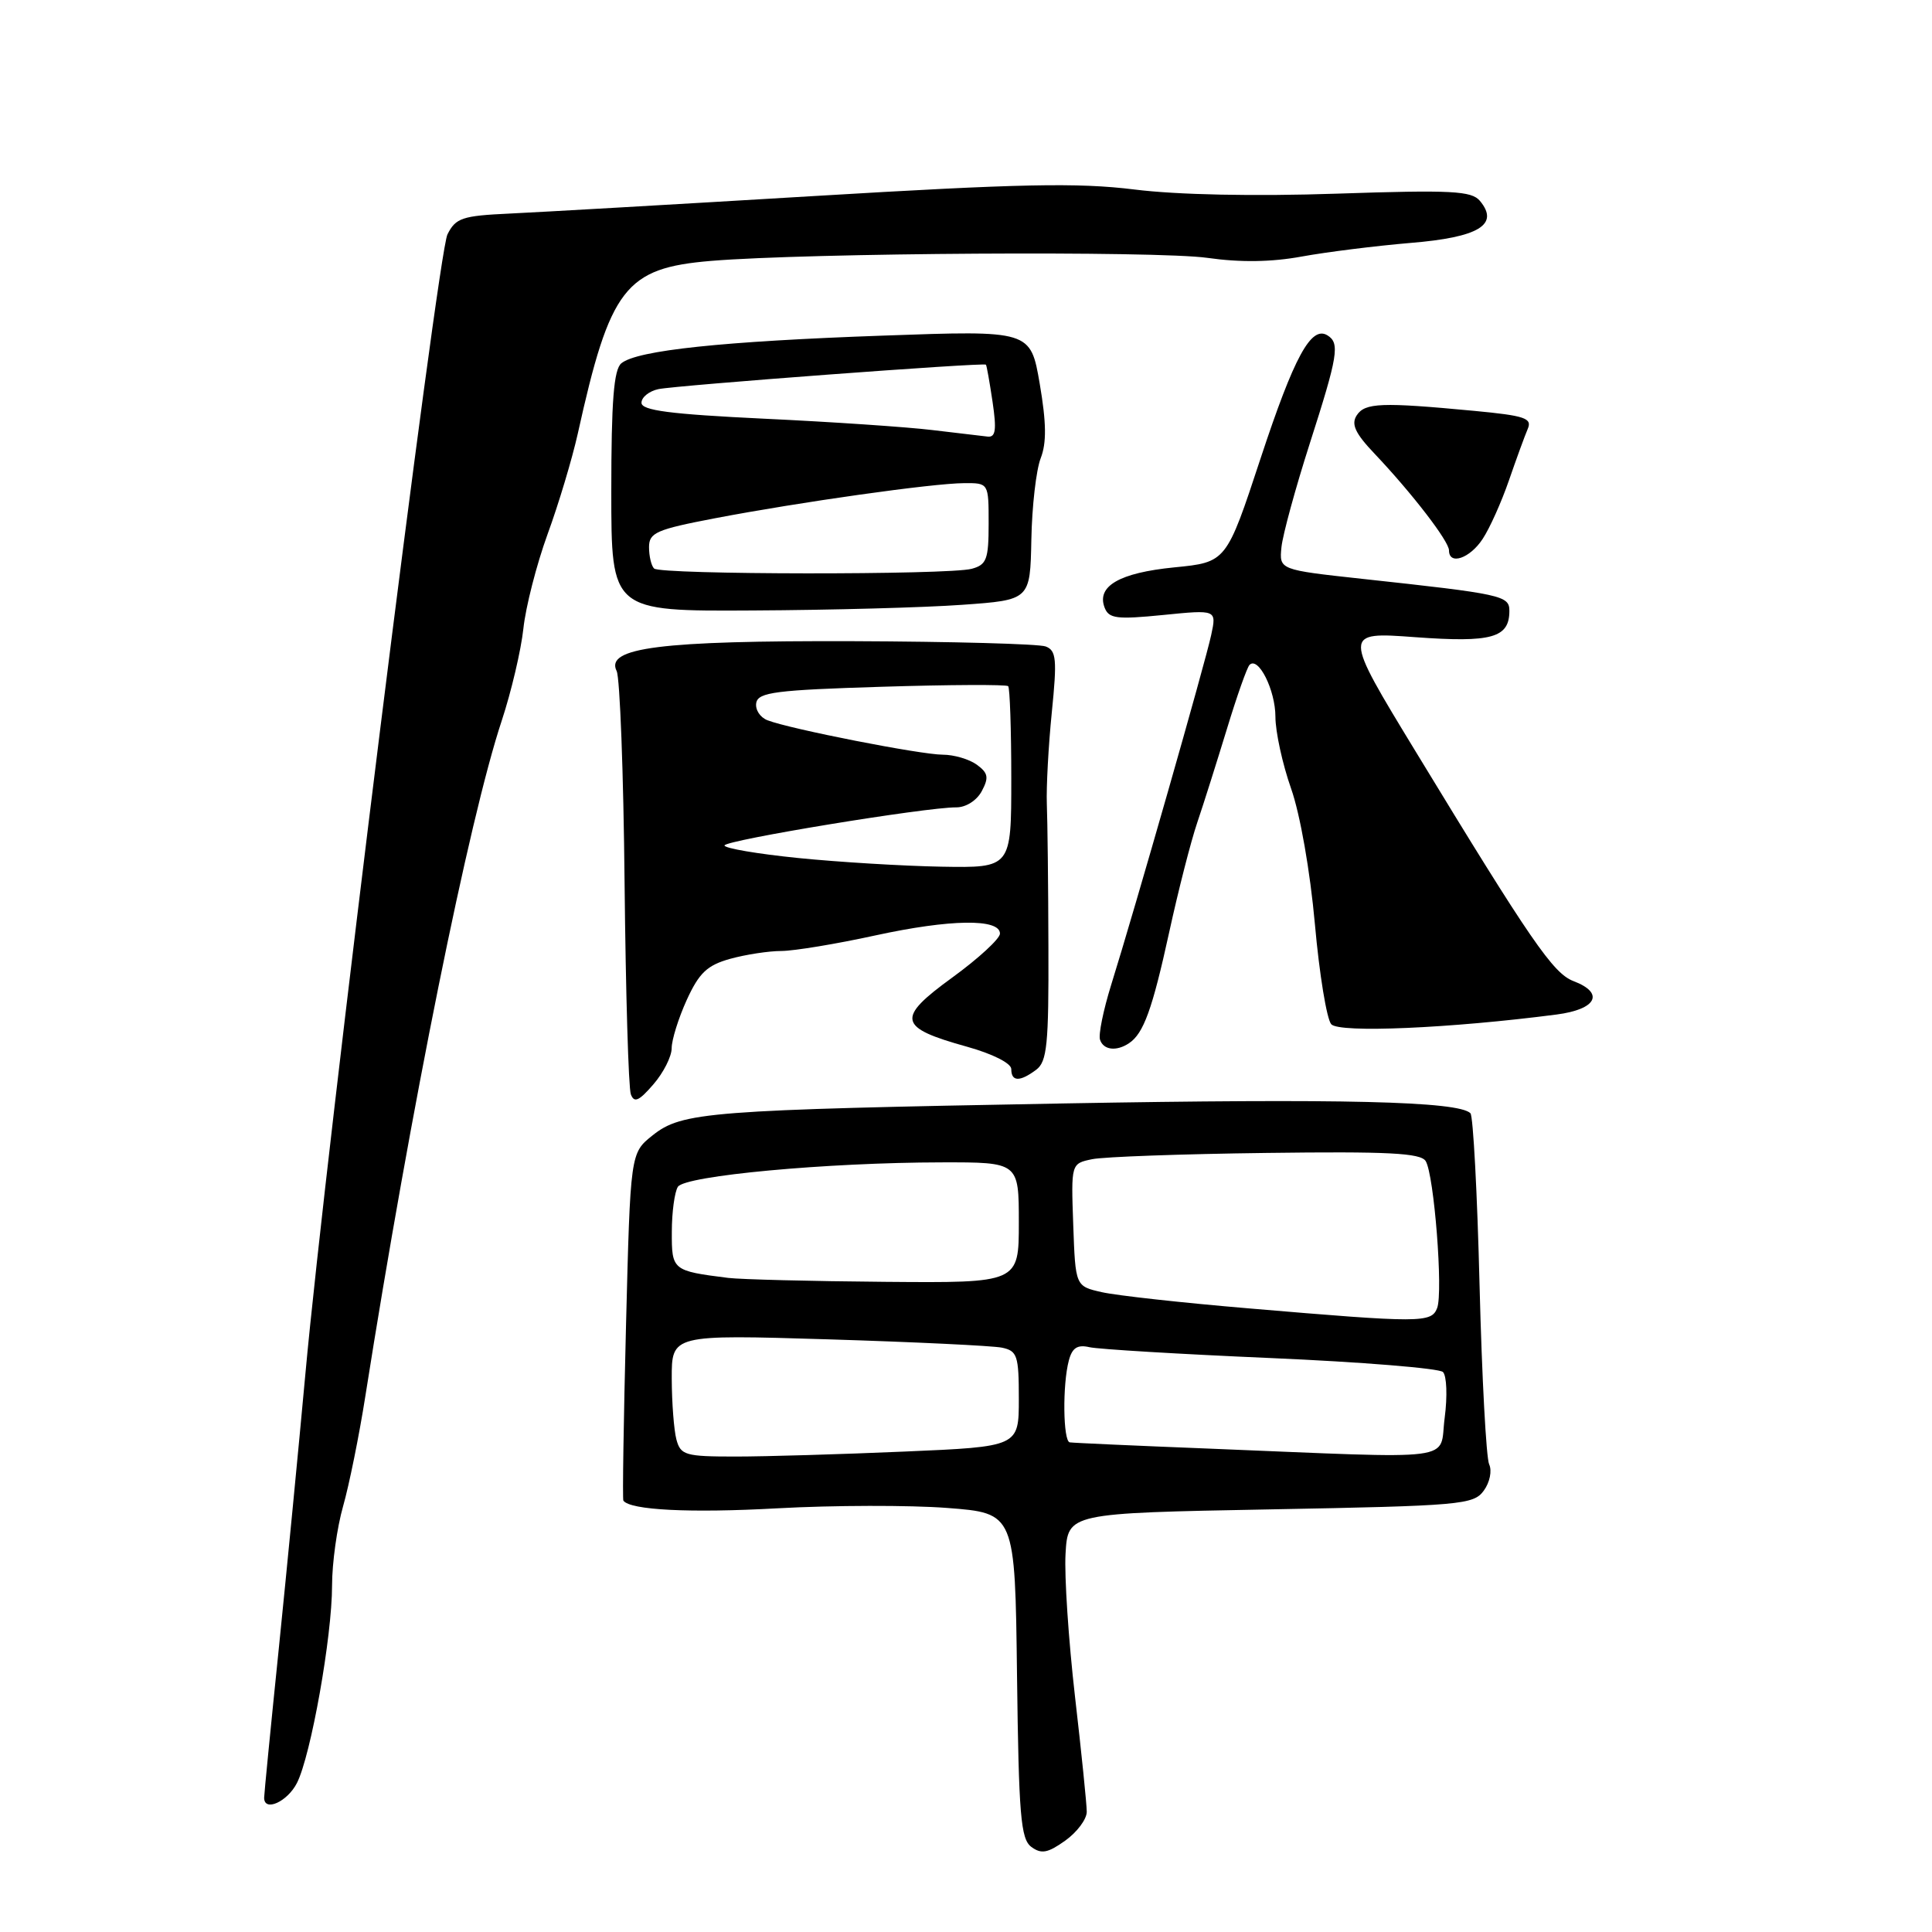 <?xml version="1.0" encoding="UTF-8" standalone="no"?>
<!DOCTYPE svg PUBLIC "-//W3C//DTD SVG 1.1//EN" "http://www.w3.org/Graphics/SVG/1.1/DTD/svg11.dtd" >
<svg xmlns="http://www.w3.org/2000/svg" xmlns:xlink="http://www.w3.org/1999/xlink" version="1.1" viewBox="0 0 256 256">
 <g >
 <path fill="currentColor"
d=" M 144.00 240.07 C 144.00 239.09 143.30 232.21 142.44 224.78 C 141.59 217.36 141.02 208.86 141.19 205.89 C 141.50 200.50 141.50 200.50 168.33 200.00 C 193.57 199.53 195.25 199.38 196.60 197.53 C 197.41 196.43 197.72 194.88 197.32 194.03 C 196.93 193.19 196.36 182.52 196.05 170.33 C 195.75 158.14 195.20 147.87 194.84 147.51 C 193.25 145.92 177.81 145.55 141.00 146.21 C 93.77 147.07 90.37 147.33 86.46 150.45 C 83.53 152.79 83.53 152.79 82.95 175.64 C 82.63 188.21 82.47 198.65 82.60 198.84 C 83.49 200.10 91.43 200.50 103.00 199.86 C 110.42 199.45 120.55 199.43 125.50 199.81 C 134.50 200.50 134.50 200.50 134.76 222.00 C 134.99 240.53 135.25 243.67 136.65 244.72 C 137.98 245.70 138.82 245.55 141.14 243.90 C 142.71 242.78 144.00 241.06 144.00 240.07 Z  M 39.35 236.25 C 41.20 232.59 44.00 216.86 44.00 210.09 C 44.00 207.11 44.66 202.39 45.46 199.59 C 46.26 196.79 47.59 190.22 48.41 185.00 C 54.43 146.84 62.16 108.51 66.48 95.50 C 67.75 91.65 69.04 86.16 69.35 83.30 C 69.65 80.45 71.09 74.82 72.55 70.80 C 74.02 66.79 75.81 60.80 76.55 57.50 C 80.84 38.11 82.84 35.52 94.22 34.57 C 107.12 33.50 153.30 33.22 160.00 34.17 C 164.35 34.79 168.49 34.73 172.50 33.99 C 175.80 33.39 182.28 32.58 186.89 32.19 C 195.95 31.45 198.72 29.77 196.10 26.62 C 194.99 25.29 192.36 25.15 177.16 25.66 C 166.24 26.03 155.99 25.82 150.32 25.11 C 142.79 24.18 135.14 24.34 107.82 25.98 C 89.49 27.08 71.35 28.12 67.50 28.30 C 61.25 28.59 60.38 28.88 59.29 31.06 C 57.98 33.68 43.11 152.95 40.47 182.00 C 39.59 191.62 38.00 208.03 36.94 218.46 C 35.87 228.88 35.00 237.77 35.00 238.21 C 35.00 240.13 38.08 238.75 39.35 236.25 Z  M 89.00 138.89 C 89.00 137.79 89.90 134.91 91.00 132.49 C 92.64 128.91 93.70 127.90 96.75 127.05 C 98.81 126.48 101.87 126.01 103.55 126.01 C 105.22 126.00 110.82 125.08 115.98 123.95 C 125.90 121.79 132.50 121.69 132.50 123.71 C 132.50 124.38 129.66 127.00 126.18 129.53 C 118.71 134.96 118.97 136.15 128.15 138.70 C 131.55 139.65 134.00 140.89 134.00 141.66 C 134.00 143.34 135.13 143.37 137.30 141.75 C 138.74 140.67 138.97 138.42 138.92 125.50 C 138.90 117.25 138.80 108.70 138.71 106.50 C 138.63 104.30 138.92 98.85 139.37 94.39 C 140.08 87.36 139.97 86.20 138.56 85.66 C 137.67 85.32 126.18 85.01 113.03 84.96 C 87.51 84.88 80.15 85.81 81.71 88.92 C 82.14 89.79 82.62 102.42 82.76 117.00 C 82.91 131.57 83.28 144.18 83.59 145.00 C 84.03 146.18 84.67 145.89 86.57 143.69 C 87.91 142.15 89.00 139.99 89.00 138.89 Z  M 149.60 138.23 C 151.53 136.95 152.69 133.74 154.93 123.50 C 156.13 118.00 157.80 111.47 158.64 109.00 C 159.48 106.53 161.24 100.94 162.57 96.60 C 163.89 92.25 165.24 88.43 165.57 88.10 C 166.74 86.93 169.00 91.45 169.00 94.98 C 169.00 96.95 169.93 101.23 171.07 104.47 C 172.28 107.89 173.60 115.45 174.23 122.44 C 174.82 129.07 175.80 135.05 176.40 135.72 C 177.47 136.90 192.17 136.26 206.25 134.43 C 211.57 133.74 212.66 131.58 208.49 130.00 C 205.80 128.97 202.88 124.74 187.60 99.61 C 177.93 83.72 177.93 83.72 187.53 84.43 C 197.68 85.17 200.00 84.52 200.00 80.94 C 200.00 78.92 199.04 78.71 180.50 76.70 C 169.50 75.50 169.50 75.50 169.80 72.50 C 169.97 70.85 171.66 64.67 173.55 58.77 C 177.29 47.12 177.56 45.47 175.90 44.44 C 173.74 43.10 171.49 47.23 167.03 60.75 C 162.50 74.50 162.50 74.50 155.60 75.18 C 148.33 75.90 145.27 77.67 146.37 80.52 C 146.93 81.97 147.98 82.10 154.11 81.49 C 161.21 80.78 161.21 80.78 160.49 84.14 C 159.73 87.72 150.38 120.44 147.23 130.52 C 146.20 133.84 145.53 137.10 145.76 137.77 C 146.21 139.14 147.93 139.35 149.60 138.23 Z  M 127.50 80.14 C 136.50 79.50 136.50 79.50 136.66 71.50 C 136.74 67.10 137.30 62.24 137.90 60.71 C 138.69 58.68 138.65 56.01 137.77 50.85 C 136.55 43.77 136.55 43.77 117.03 44.47 C 95.77 45.22 84.40 46.42 82.33 48.14 C 81.33 48.97 81.00 53.15 81.00 65.12 C 81.00 81.00 81.00 81.00 99.75 80.89 C 110.06 80.84 122.55 80.50 127.50 80.14 Z  M 196.46 71.41 C 197.40 69.99 198.96 66.50 199.94 63.66 C 200.92 60.82 202.04 57.75 202.43 56.84 C 203.05 55.41 202.08 55.08 195.32 54.44 C 183.03 53.28 180.86 53.36 179.77 55.04 C 179.01 56.21 179.57 57.42 182.14 60.12 C 187.13 65.39 192.00 71.72 192.00 72.93 C 192.00 74.94 194.77 74.00 196.46 71.41 Z  M 89.63 190.75 C 89.30 189.51 89.02 185.88 89.01 182.67 C 89.00 176.84 89.00 176.84 109.75 177.47 C 121.16 177.82 131.51 178.32 132.75 178.57 C 134.80 179.00 135.00 179.61 135.00 185.36 C 135.00 191.69 135.00 191.69 119.84 192.34 C 111.50 192.70 101.43 193.00 97.46 193.00 C 90.81 193.00 90.19 192.82 89.63 190.75 Z  M 160.00 191.94 C 150.38 191.56 142.16 191.19 141.75 191.12 C 140.86 190.98 140.77 183.45 141.63 180.26 C 142.07 178.59 142.77 178.14 144.36 178.51 C 145.54 178.78 156.35 179.43 168.40 179.95 C 180.44 180.47 190.71 181.31 191.20 181.80 C 191.70 182.30 191.80 185.02 191.43 187.85 C 190.64 193.75 194.02 193.31 160.00 191.94 Z  M 165.50 173.37 C 156.70 172.63 147.93 171.66 146.00 171.22 C 142.50 170.43 142.50 170.43 142.21 162.30 C 141.92 154.18 141.92 154.18 144.71 153.60 C 146.24 153.28 156.63 152.91 167.79 152.77 C 183.92 152.56 188.25 152.78 188.91 153.85 C 190.03 155.66 191.24 171.21 190.43 173.32 C 189.67 175.30 188.31 175.31 165.50 173.37 Z  M 96.50 169.33 C 89.10 168.40 89.00 168.32 89.02 163.23 C 89.02 160.63 89.39 157.94 89.82 157.26 C 90.76 155.78 109.56 154.04 124.75 154.02 C 135.00 154.00 135.00 154.00 135.00 162.00 C 135.00 170.00 135.00 170.00 117.25 169.85 C 107.49 169.77 98.15 169.53 96.50 169.33 Z  M 105.75 113.69 C 100.39 113.15 96.00 112.40 96.00 112.03 C 96.00 111.34 122.74 106.95 126.71 106.98 C 127.98 106.99 129.43 106.07 130.09 104.83 C 131.05 103.03 130.94 102.43 129.44 101.33 C 128.44 100.60 126.40 100.00 124.92 100.00 C 122.03 100.00 104.68 96.60 101.70 95.44 C 100.71 95.06 100.04 94.02 100.21 93.12 C 100.48 91.73 102.83 91.43 116.85 91.00 C 125.83 90.72 133.36 90.69 133.59 90.92 C 133.81 91.15 134.00 96.66 134.00 103.17 C 134.00 115.00 134.00 115.00 124.75 114.84 C 119.66 114.75 111.11 114.23 105.75 113.69 Z  M 86.67 75.33 C 86.30 74.97 86.00 73.69 86.00 72.50 C 86.00 70.58 86.96 70.16 94.75 68.67 C 106.01 66.52 123.58 64.04 127.75 64.02 C 131.00 64.00 131.00 64.00 131.00 69.38 C 131.00 74.12 130.73 74.84 128.75 75.37 C 125.67 76.20 87.50 76.16 86.67 75.33 Z  M 123.50 56.98 C 120.20 56.58 110.19 55.90 101.25 55.48 C 88.78 54.88 85.00 54.39 85.00 53.37 C 85.00 52.64 86.01 51.82 87.25 51.56 C 89.64 51.06 130.35 48.01 130.64 48.32 C 130.74 48.42 131.13 50.64 131.52 53.25 C 132.07 56.97 131.93 57.97 130.86 57.85 C 130.11 57.77 126.80 57.38 123.50 56.98 Z "/>
</g>
</svg>